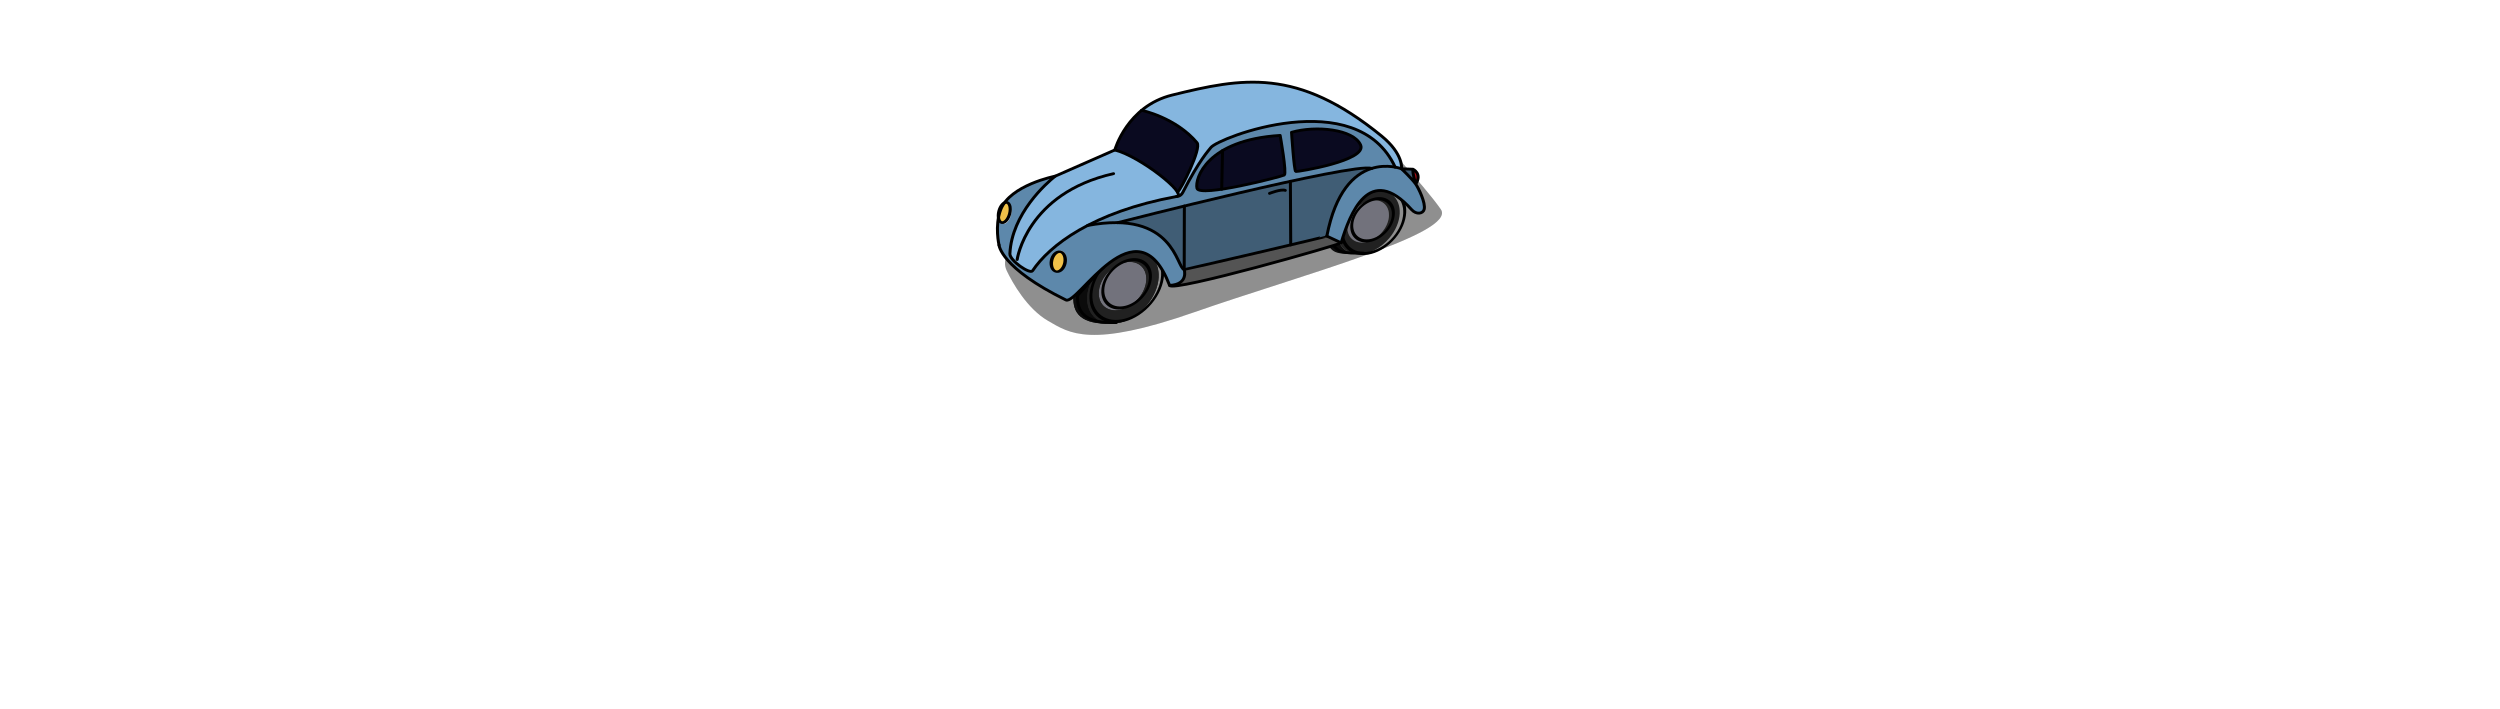<?xml version="1.0" encoding="UTF-8" standalone="no"?>
<!DOCTYPE svg PUBLIC "-//W3C//DTD SVG 1.1//EN" "http://www.w3.org/Graphics/SVG/1.1/DTD/svg11.dtd">
<svg width="100%" height="100%" viewBox="0 0 4724 1340" version="1.1" xmlns="http://www.w3.org/2000/svg" xmlns:xlink="http://www.w3.org/1999/xlink" xml:space="preserve" xmlns:serif="http://www.serif.com/" style="fill-rule:evenodd;clip-rule:evenodd;stroke-linecap:round;stroke-linejoin:round;stroke-miterlimit:1.5;">
    <g transform="matrix(1,0,0,1,-5727.92,-9209.7)">
        <g id="Beetle" transform="matrix(1.169,0,0,0.698,-4013.32,5128.36)">
            <rect x="8331.56" y="5850.75" width="4040.3" height="1919.77" style="fill:none;"/>
            <g transform="matrix(0.57,-0.105,0.066,0.903,4137.06,1164.27)">
                <path d="M9436.77,7002.67C9436.77,7002.67 10444,6779.94 10454,6783C10463.9,6786.07 10591.7,6972.05 10630.8,7049.36C10669.8,7126.66 10212.1,7199.37 9906.72,7273.61C9601.33,7347.85 9549.28,7295.04 9494.18,7252.18C9439.07,7209.32 9406.92,7126.66 9395.44,7090.69C9383.96,7054.71 9408.45,7032.52 9436.77,7002.67Z" style="fill-opacity:0.2;"/>
                <path d="M9436.77,7002.67C9436.77,7002.67 10444,6779.94 10454,6783C10463.9,6786.07 10591.7,6972.05 10630.8,7049.36C10669.8,7126.66 10212.1,7199.37 9906.72,7273.61C9601.33,7347.85 9549.28,7295.04 9494.18,7252.18C9439.07,7209.32 9406.92,7126.66 9395.44,7090.69C9383.96,7054.71 9408.45,7032.52 9436.77,7002.67Z" style="fill-opacity:0.3;"/>
            </g>
            <g id="Wheel-Fill" serif:id="Wheel Fill" transform="matrix(0.334,0,0,0.573,6898.36,2449.83)">
                <g transform="matrix(1.83,0,0,1.7,-8115.59,-4830.16)">
                    <path d="M9796.97,7065.99C9820.34,7084.65 9818.5,7125.87 9792.86,7157.98C9767.22,7190.07 9727.43,7200.98 9704.05,7182.31C9680.68,7163.64 9682.52,7122.42 9708.17,7090.32C9733.81,7058.22 9773.6,7047.32 9796.97,7065.99Z" style="fill:rgb(114,114,124);"/>
                </g>
                <g transform="matrix(1.83,0,0,1.7,-8115.59,-4830.16)">
                    <path d="M10440.7,6893.36C10461.2,6909.68 10459.5,6945.7 10437.1,6973.76C10414.7,7001.81 10379.9,7011.34 10359.5,6995.03C10339.1,6978.71 10340.7,6942.69 10363.1,6914.63C10385.5,6886.58 10420.3,6877.05 10440.7,6893.36Z" style="fill:rgb(114,114,124);"/>
                </g>
                <g transform="matrix(1.83,0,0,1.7,-8115.59,-4830.16)">
                    <path d="M10375.1,7035.34C10361.7,7035.41 10349.3,7031.64 10339.3,7023.63C10308.8,6999.29 10311.7,6944.95 10345.7,6902.35C10379.7,6859.75 10432.1,6844.92 10462.6,6869.26C10493,6893.6 10490.2,6947.94 10456.1,6990.54C10433.4,7018.99 10402.5,7035.06 10375.4,7035.34C10375.3,7035.34 10375.2,7035.34 10375.1,7035.34ZM10440.7,6893.36C10420.3,6877.05 10385.5,6886.58 10363.1,6914.63C10340.7,6942.69 10339.1,6978.71 10359.5,6995.03C10379.9,7011.34 10414.7,7001.81 10437.1,6973.76C10459.5,6945.7 10461.2,6909.68 10440.7,6893.36Z" style="fill:rgb(33,33,33);"/>
                </g>
                <g transform="matrix(1.83,0,0,1.7,-8115.59,-4830.16)">
                    <path d="M9722.84,7228.42C9707.19,7228.71 9692.62,7224.41 9680.89,7215.04C9646.02,7187.19 9649.33,7125.01 9688.27,7076.27C9727.2,7027.53 9787.11,7010.56 9821.98,7038.4C9856.84,7066.25 9853.53,7128.43 9814.59,7177.18C9788.76,7209.52 9753.7,7227.87 9722.84,7228.42ZM9796.97,7065.99C9773.6,7047.32 9733.81,7058.22 9708.17,7090.32C9682.52,7122.42 9680.68,7163.64 9704.05,7182.31C9727.43,7200.98 9767.22,7190.07 9792.86,7157.98C9818.5,7125.87 9820.34,7084.65 9796.97,7065.99Z" style="fill:rgb(33,33,33);"/>
                </g>
                <g transform="matrix(1.83,0,0,1.7,-8115.59,-4830.16)">
                    <path d="M9722.84,7228.42C9638.56,7231.59 9618.84,7197.97 9620.56,7153.38C9683.98,7077.29 9688.27,7076.27 9688.27,7076.27C9649.33,7125.01 9646.02,7187.19 9680.89,7215.04C9692.62,7224.41 9707.19,7228.71 9722.84,7228.42Z" style="fill:rgb(11,11,11);"/>
                </g>
                <g transform="matrix(1.83,0,0,1.7,-8115.59,-4830.16)">
                    <path d="M9722.84,7228.42C9707.19,7228.71 9692.62,7224.41 9680.89,7215.04C9646.02,7187.19 9649.33,7125.01 9688.27,7076.27C9727.2,7027.53 9787.11,7010.56 9821.98,7038.4C9856.84,7066.25 9853.53,7128.43 9814.59,7177.18C9788.76,7209.52 9753.7,7227.87 9722.84,7228.42ZM9796.97,7065.99C9773.6,7047.32 9733.81,7058.22 9708.17,7090.32C9682.52,7122.42 9680.68,7163.64 9704.05,7182.31C9727.43,7200.98 9767.22,7190.07 9792.86,7157.98C9818.5,7125.87 9820.34,7084.65 9796.97,7065.99Z" style="fill:rgb(33,33,33);"/>
                </g>
                <g transform="matrix(1.83,0,0,1.7,-8115.59,-4830.16)">
                    <path d="M9722.84,7228.42C9638.56,7231.59 9618.84,7197.97 9620.56,7153.38C9683.98,7077.29 9688.27,7076.27 9688.27,7076.27C9649.33,7125.01 9646.02,7187.19 9680.89,7215.04C9692.62,7224.41 9707.19,7228.71 9722.84,7228.42Z" style="fill:rgb(11,11,11);"/>
                </g>
                <g transform="matrix(1.83,0,0,1.7,-8115.59,-4830.16)">
                    <path d="M10297.1,7014.94C10297.1,7014.94 10294.2,6917.05 10345.7,6902.35C10311.7,6944.95 10308.8,6999.29 10339.3,7023.63C10349.3,7031.64 10361.7,7035.41 10375.1,7035.34C10318.5,7035.77 10310,7031.81 10297.1,7014.94Z" style="fill:rgb(11,11,11);"/>
                </g>
            </g>
            <g id="Wheels" transform="matrix(0.383,0,0,0.655,5974.87,2048.98)">
                <g transform="matrix(1.23,0.913,-1.41,1.64,9021.48,-13755.2)">
                    <ellipse cx="9784.28" cy="7194.16" rx="82.1" ry="79.994" style="fill:none;stroke:black;stroke-width:6.72px;"/>
                </g>
                <g transform="matrix(0.825,0.612,-0.929,1.08,9523.13,-6785.83)">
                    <ellipse cx="9784.28" cy="7194.16" rx="82.1" ry="79.994" style="fill:none;stroke:black;stroke-width:10.14px;"/>
                </g>
                <g transform="matrix(1.599,0,0,1.486,-4678.62,-3609.57)">
                    <path d="M9722.84,7228.42C9638.56,7231.59 9618.84,7197.97 9620.56,7153.38" style="fill:none;stroke:black;stroke-width:7.97px;"/>
                </g>
                <g transform="matrix(1.599,0,0,1.486,-3637.88,-3893.68)">
                    <path d="M9724.49,7226.56C9667.61,7227.02 9659.17,7223.07 9646.16,7206.17" style="fill:none;stroke:black;stroke-width:7.97px;"/>
                </g>
                <g transform="matrix(0.721,0.535,-0.812,0.944,10736.9,-5318.74)">
                    <ellipse cx="9784.28" cy="7194.16" rx="82.1" ry="79.994" style="fill:none;stroke:black;stroke-width:11.6px;"/>
                </g>
                <g transform="matrix(1.075,0.798,-1.232,1.434,10298.4,-11409.7)">
                    <ellipse cx="9784.28" cy="7194.16" rx="82.1" ry="79.994" style="fill:none;stroke:black;stroke-width:7.68px;"/>
                </g>
                <g transform="matrix(1.599,0,0,1.486,-4678.62,-3609.57)">
                    <path d="M9620.56,7153.38C9683.98,7077.29 9688.27,7076.27 9688.27,7076.27" style="fill:none;stroke:black;stroke-width:7.97px;"/>
                </g>
                <g transform="matrix(1.599,0,0,1.486,-4678.62,-3609.57)">
                    <path d="M10297.1,7014.94C10297.1,7014.94 10294.2,6917.05 10345.7,6902.35" style="fill:none;stroke:black;stroke-width:7.97px;"/>
                </g>
            </g>
            <g id="Fill" transform="matrix(0.334,0,0,0.573,6898.36,2449.83)">
                <g transform="matrix(1.83,0,0,1.7,-8115.59,-4830.16)">
                    <path d="M9801.03,6635.55C9821.95,6617.43 9848.45,6601.76 9881.72,6593.15C10067.1,6545.19 10212,6515.36 10435.4,6706.83C10494.3,6757.35 10488.4,6798.11 10488.4,6798.11C10488.4,6798.11 10482.1,6795.48 10471.5,6793.45C10369.6,6562.28 10002.8,6712.16 9983.94,6739.18C9978.66,6746.75 9953.96,6772.94 9909.74,6863.93C9904.11,6875.51 9893.64,6875.02 9893.64,6875.02C9899.2,6873.95 9899.49,6869.52 9895.83,6862.89C9905.32,6855.99 9959.95,6741.24 9947.5,6725.65C9891.38,6655.33 9801.03,6635.55 9801.03,6635.55Z" style="fill:rgb(109,155,192);"/>
                </g>
                <g transform="matrix(1.83,0,0,1.7,-8115.59,-4830.16)">
                    <path d="M9572.45,6818.55L9730.15,6745.77C9785.34,6760.35 9879.58,6833.39 9895.83,6862.89C9899.49,6869.52 9899.2,6873.95 9893.64,6875.02C9794.78,6894.05 9717.38,6923.11 9657.98,6955.63C9583.45,6996.44 9537.24,7042.71 9512.52,7081.53C9505.86,7091.98 9451.73,7053.07 9452.59,7034.1C9457.66,6922.68 9549.36,6837.85 9572.45,6818.55Z" style="fill:rgb(109,155,192);"/>
                </g>
                <g transform="matrix(1.83,0,0,1.7,-8115.59,-4830.16)">
                    <path d="M9913.6,7078.01C9895.86,7074.81 9889.28,6950.76 9737.56,6947.79C9737.56,6947.79 10359.6,6780.26 10409.8,6796.96C10365.4,6811.41 10314.2,6857.4 10290.8,6985.19C10290.5,6986.72 9915.94,7078.44 9913.6,7078.01Z" style="fill:rgb(103,130,152);"/>
                </g>
                <g transform="matrix(1.83,0,0,1.7,-8115.59,-4830.16)">
                    <path d="M9730.15,6745.77C9730.15,6745.77 9746.9,6682.44 9801.03,6635.55C9801.03,6635.55 9891.38,6655.33 9947.5,6725.65C9959.95,6741.24 9905.32,6855.99 9895.83,6862.89C9879.58,6833.39 9785.34,6760.35 9730.15,6745.77Z" style="fill:rgb(10,10,32);"/>
                </g>
                <g transform="matrix(1.83,0,0,1.7,-8115.59,-4830.16)">
                    <path d="M10197.5,6696.71C10262.4,6677.16 10361.3,6688.08 10380,6731.77C10398.7,6775.46 10213.3,6806.5 10208.7,6805.64C10204.1,6804.78 10197.5,6696.71 10197.5,6696.71Z" style="fill:rgb(10,10,32);"/>
                </g>
                <g transform="matrix(1.83,0,0,1.7,-8115.59,-4830.16)">
                    <path d="M10015,6747.56L10012.8,6854.81C9977.25,6860.4 9949.5,6861.51 9947.4,6852.2C9943.54,6835.09 9955.22,6784.8 10015,6747.56Z" style="fill:rgb(10,10,32);"/>
                </g>
                <g transform="matrix(1.83,0,0,1.7,-8115.59,-4830.16)">
                    <path d="M10012.8,6854.81L10015,6747.56C10048.6,6726.6 10097.4,6709.78 10167.3,6705.33C10167.3,6705.33 10185.4,6811.1 10178.2,6815.41C10173.5,6818.22 10079.4,6844.36 10012.8,6854.81Z" style="fill:rgb(10,10,32);"/>
                </g>
                <g transform="matrix(1.83,0,0,1.7,-8115.59,-4830.16)">
                    <path d="M9874.97,7122.07C9926.08,7119.7 9913.6,7078.01 9913.6,7078.01C9915.94,7078.44 10290.5,6986.72 10290.8,6985.19L10328.7,7003.8C10327.4,7008.46 9882.13,7141.83 9874.97,7122.07Z" style="fill:rgb(84,84,84);"/>
                </g>
                <g transform="matrix(1.83,0,0,1.7,-8115.59,-4830.16)">
                    <path d="M10518.6,6799.24C10518.6,6799.24 10543.6,6811.2 10525.9,6840.54C10525.9,6840.54 10516.7,6810.06 10518.6,6799.24Z" style="fill:rgb(166,12,20);"/>
                </g>
                <g transform="matrix(1.83,0,0,1.7,-8115.59,-4830.16)">
                    <path d="M10488.4,6798.11L10518.6,6799.24C10516.7,6810.06 10525.9,6840.54 10525.9,6840.54C10515.7,6825.35 10488.4,6798.11 10488.4,6798.11Z" style="fill:rgb(64,93,117);"/>
                </g>
                <g transform="matrix(1.83,0,0,1.7,-8115.59,-4830.16)">
                    <path d="M9737.56,6947.79C9737.56,6947.79 10359.6,6780.26 10409.8,6796.96C10365.4,6811.41 10314.2,6857.4 10290.8,6985.19C10290.5,6986.72 9915.94,7078.44 9913.6,7078.01C9895.86,7074.81 9889.28,6950.76 9737.56,6947.79Z" style="fill:rgb(64,93,117);"/>
                </g>
                <g transform="matrix(1.83,0,0,1.7,-8115.59,-4830.16)">
                    <path d="M9801.03,6635.55C9821.95,6617.43 9848.45,6601.76 9881.72,6593.15C10067.1,6545.19 10212,6515.36 10435.4,6706.83C10494.3,6757.35 10488.4,6798.11 10488.4,6798.11C10488.4,6798.11 10482.1,6795.48 10471.5,6793.45C10369.6,6562.28 10002.8,6712.16 9983.94,6739.18C9978.66,6746.75 9953.96,6772.94 9909.74,6863.93C9904.11,6875.51 9893.64,6875.02 9893.64,6875.02C9899.2,6873.95 9899.49,6869.52 9895.83,6862.89C9905.32,6855.99 9959.95,6741.24 9947.5,6725.65C9891.38,6655.33 9801.03,6635.55 9801.03,6635.55Z" style="fill:rgb(133,182,223);"/>
                </g>
                <g transform="matrix(1.83,0,0,1.7,-8115.59,-4830.16)">
                    <path d="M9572.45,6818.55L9730.15,6745.77C9785.34,6760.35 9879.58,6833.39 9895.83,6862.89C9899.49,6869.52 9899.2,6873.95 9893.64,6875.02C9794.78,6894.05 9717.38,6923.11 9657.98,6955.63C9583.45,6996.44 9537.24,7042.71 9512.52,7081.53C9505.86,7091.98 9451.73,7053.07 9452.59,7034.1C9457.66,6922.68 9549.36,6837.85 9572.45,6818.55Z" style="fill:rgb(133,182,223);"/>
                </g>
                <g transform="matrix(1.83,0,0,1.7,-8115.59,-4830.16)">
                    <path d="M10328.7,7003.8L10290.8,6985.19C10314.2,6857.4 10365.4,6811.41 10409.8,6796.96C10434.4,6788.95 10457,6790.63 10471.5,6793.45C10482.1,6795.48 10488.4,6798.11 10488.4,6798.11C10488.4,6798.11 10515.7,6825.35 10525.9,6840.54C10532.3,6850 10553,6892.94 10548.1,6911.16C10545,6922.94 10527.6,6926.27 10515.1,6911.67C10403.1,6779.86 10351.4,6924.1 10328.7,7003.8Z" style="fill:rgb(93,136,171);"/>
                </g>
                <g transform="matrix(1.83,0,0,1.7,-8115.59,-4830.16)">
                    <path d="M9657.98,6955.63C9717.38,6923.11 9794.78,6894.05 9893.64,6875.02C9893.64,6875.02 9904.11,6875.51 9909.74,6863.93C9953.96,6772.94 9978.66,6746.75 9983.94,6739.18C10002.8,6712.16 10369.6,6562.28 10471.5,6793.45C10457,6790.63 10434.4,6788.95 10409.8,6796.96C10359.6,6780.26 9737.56,6947.79 9737.56,6947.79C9714.55,6947.34 9688.2,6949.67 9657.98,6955.63ZM10197.5,6696.71C10197.5,6696.71 10204.1,6804.78 10208.7,6805.64C10213.3,6806.5 10398.7,6775.46 10380,6731.77C10361.3,6688.08 10262.4,6677.16 10197.5,6696.71ZM10012.8,6854.81C10079.4,6844.36 10173.5,6818.22 10178.2,6815.41C10185.4,6811.1 10167.3,6705.33 10167.3,6705.33C10097.4,6709.78 10048.6,6726.6 10015,6747.56C9955.22,6784.8 9943.54,6835.09 9947.4,6852.2C9949.5,6861.51 9977.25,6860.4 10012.8,6854.81Z" style="fill:rgb(93,136,171);"/>
                </g>
                <g transform="matrix(1.83,0,0,1.7,-8115.59,-4830.16)">
                    <path d="M9423.86,7009.97C9423.86,7009.97 9412.05,6956.9 9428.07,6912.08C9452.72,6843.1 9572.45,6818.55 9572.45,6818.55C9549.36,6837.85 9457.66,6922.68 9452.59,7034.1C9451.73,7053.07 9505.86,7091.98 9512.52,7081.53C9537.24,7042.71 9583.45,6996.44 9657.98,6955.63C9688.2,6949.67 9714.55,6947.34 9737.56,6947.79C9889.28,6950.76 9895.86,7074.81 9913.6,7078.01C9913.6,7078.01 9926.08,7119.7 9874.97,7122.07C9788.19,6882.48 9631.87,7178.65 9600.73,7162.61C9428.04,7073.61 9423.86,7009.97 9423.86,7009.97ZM9448.17,6894.96C9440.32,6893.06 9430.9,6904.07 9427.14,6919.54C9423.38,6935.01 9426.7,6949.11 9434.55,6951.02C9442.4,6952.93 9451.82,6941.92 9455.58,6926.45C9459.34,6910.98 9456.02,6896.87 9448.17,6894.96ZM9589.51,7026.02C9579.75,7024.15 9569.45,7034.97 9566.54,7050.18C9563.62,7065.38 9569.18,7079.25 9578.95,7081.12C9588.71,7082.99 9599.01,7072.16 9601.92,7056.96C9604.84,7041.76 9599.27,7027.89 9589.51,7026.02Z" style="fill:rgb(93,136,171);"/>
                </g>
            </g>
            <g id="Mesh" transform="matrix(0.334,0,0,0.573,6898.36,2449.83)">
                <g transform="matrix(1.83,0,0,1.7,-8115.59,-4830.16)">
                    <path d="M10015,6747.56L10012.8,6854.81" style="fill:none;stroke:black;stroke-width:7.97px;"/>
                </g>
                <g transform="matrix(1.83,0,0,1.7,-8115.59,-4830.16)">
                    <path d="M10167.3,6705.33C10167.3,6705.33 10185.4,6811.1 10178.2,6815.41C10171,6819.72 9953.44,6878.93 9947.4,6852.2C9941.37,6825.47 9973.27,6717.69 10167.3,6705.33" style="fill:none;stroke:black;stroke-width:7.97px;"/>
                </g>
                <g transform="matrix(1.83,0,0,1.7,-8115.59,-4830.16)">
                    <path d="M9737.56,6947.79C9737.56,6947.79 10359.6,6780.26 10409.8,6796.96" style="fill:none;stroke:black;stroke-width:7.97px;"/>
                </g>
                <g transform="matrix(1.83,0,0,1.7,-8115.59,-4830.16)">
                    <path d="M9801.03,6635.55C9801.03,6635.55 9891.38,6655.33 9947.5,6725.65C9959.95,6741.24 9905.32,6855.99 9895.83,6862.89" style="fill:none;stroke:black;stroke-width:7.97px;"/>
                </g>
                <g transform="matrix(1.83,0,0,1.7,-8115.59,-4830.16)">
                    <path d="M10488.4,6798.11C10488.4,6798.11 10336.6,6735.44 10290.8,6985.19C10290.5,6986.72 9915.94,7078.44 9913.6,7078.01C9893.17,7074.32 9887.55,6910.36 9657.98,6955.63" style="fill:none;stroke:black;stroke-width:7.97px;"/>
                </g>
                <g transform="matrix(2.557,0.577,-0.556,2.125,-11140.3,-13229.5)">
                    <ellipse cx="9443.01" cy="6924.22" rx="10.175" ry="22.419" style="fill:rgb(240,193,73);stroke:black;stroke-width:5.89px;"/>
                </g>
                <g transform="matrix(3.181,0.567,-0.431,2.089,-17637.1,-12653.4)">
                    <ellipse cx="9443.01" cy="6924.22" rx="10.175" ry="22.419" style="fill:rgb(240,193,73);stroke:black;stroke-width:5.2px;"/>
                </g>
                <g transform="matrix(1.822,0,0,1.632,-8043.62,-4364.51)">
                    <path d="M9473.95,7058.72C9473.95,7058.72 9498.79,6866.95 9729.87,6810.04" style="fill:none;stroke:black;stroke-width:8.14px;"/>
                </g>
                <g transform="matrix(1.83,0,0,1.7,-8115.59,-4830.16)">
                    <path d="M9423.86,7009.97C9423.86,7009.97 9412.05,6956.9 9428.07,6912.08C9452.72,6843.1 9572.45,6818.55 9572.45,6818.55L9730.15,6745.77C9730.15,6745.77 9762.34,6624.04 9881.72,6593.15C10067.1,6545.19 10212,6515.36 10435.4,6706.83C10494.3,6757.35 10488.4,6798.11 10488.4,6798.11" style="fill:none;stroke:black;stroke-width:7.97px;"/>
                </g>
                <g transform="matrix(1.83,0,0,1.7,-8115.59,-4830.16)">
                    <path d="M9572.45,6818.55C9549.36,6837.85 9457.66,6922.68 9452.59,7034.1C9451.73,7053.07 9505.86,7091.98 9512.52,7081.53C9556.94,7011.77 9670.76,6917.93 9893.64,6875.02C9923.93,6869.18 9797.74,6763.62 9730.15,6745.77" style="fill:none;stroke:black;stroke-width:7.97px;"/>
                </g>
                <g transform="matrix(1.83,0,0,1.7,-8115.59,-4830.16)">
                    <path d="M9893.64,6875.02C9893.64,6875.02 9904.11,6875.51 9909.74,6863.93C9953.96,6772.94 9978.66,6746.75 9983.94,6739.18C10002.8,6712.16 10369.6,6562.28 10471.5,6793.45" style="fill:none;stroke:black;stroke-width:7.97px;"/>
                </g>
                <g transform="matrix(1.83,0,0,1.7,-8115.59,-4830.16)">
                    <path d="M9423.86,7009.97C9423.86,7009.97 9428.04,7073.61 9600.73,7162.61C9631.87,7178.65 9788.19,6882.48 9874.97,7122.07C9882.13,7141.83 10327.4,7008.46 10328.7,7003.8C10351.4,6924.1 10403.1,6779.86 10515.1,6911.67C10527.6,6926.27 10545,6922.94 10548.1,6911.16C10553,6892.94 10532.3,6850 10525.9,6840.54C10515.7,6825.35 10488.4,6798.11 10488.4,6798.11L10518.6,6799.24C10518.6,6799.24 10543.6,6811.2 10525.9,6840.54C10525.9,6840.54 10516.7,6810.06 10518.6,6799.24" style="fill:none;stroke:black;stroke-width:7.97px;"/>
                </g>
                <g transform="matrix(1.83,0,0,1.7,-8115.59,-4830.16)">
                    <path d="M9913.6,7078.01C9913.6,7078.01 9926.08,7119.7 9874.97,7122.07" style="fill:none;stroke:black;stroke-width:7.97px;"/>
                </g>
                <g transform="matrix(1.83,0,0,1.7,-8115.59,-4830.16)">
                    <path d="M10290.8,6985.19L10328.7,7003.8" style="fill:none;stroke:black;stroke-width:7.97px;"/>
                </g>
                <g transform="matrix(1.83,0,0,1.7,-8115.59,-4830.16)">
                    <path d="M10197.5,6696.71C10197.5,6696.71 10204.1,6804.78 10208.7,6805.64C10213.3,6806.5 10398.7,6775.46 10380,6731.77C10361.3,6688.08 10262.4,6677.16 10197.5,6696.71" style="fill:none;stroke:black;stroke-width:7.97px;"/>
                </g>
                <g transform="matrix(1.83,0,0,1.7,-8115.59,-4830.16)">
                    <path d="M9914.01,6901.55L9913.6,7078.01" style="fill:none;stroke:black;stroke-width:7.97px;"/>
                </g>
                <g transform="matrix(1.83,0,0,1.7,-8115.59,-4830.16)">
                    <path d="M10194.4,6832.9L10195.3,7009.57" style="fill:none;stroke:black;stroke-width:7.97px;"/>
                </g>
                <g transform="matrix(1.83,0,0,1.7,-8115.59,-4830.16)">
                    <path d="M10139.3,6866.41C10139.3,6866.41 10169.6,6853.67 10180.9,6858.08" style="fill:none;stroke:black;stroke-width:7.97px;"/>
                </g>
            </g>
        </g>
    </g>
</svg>
